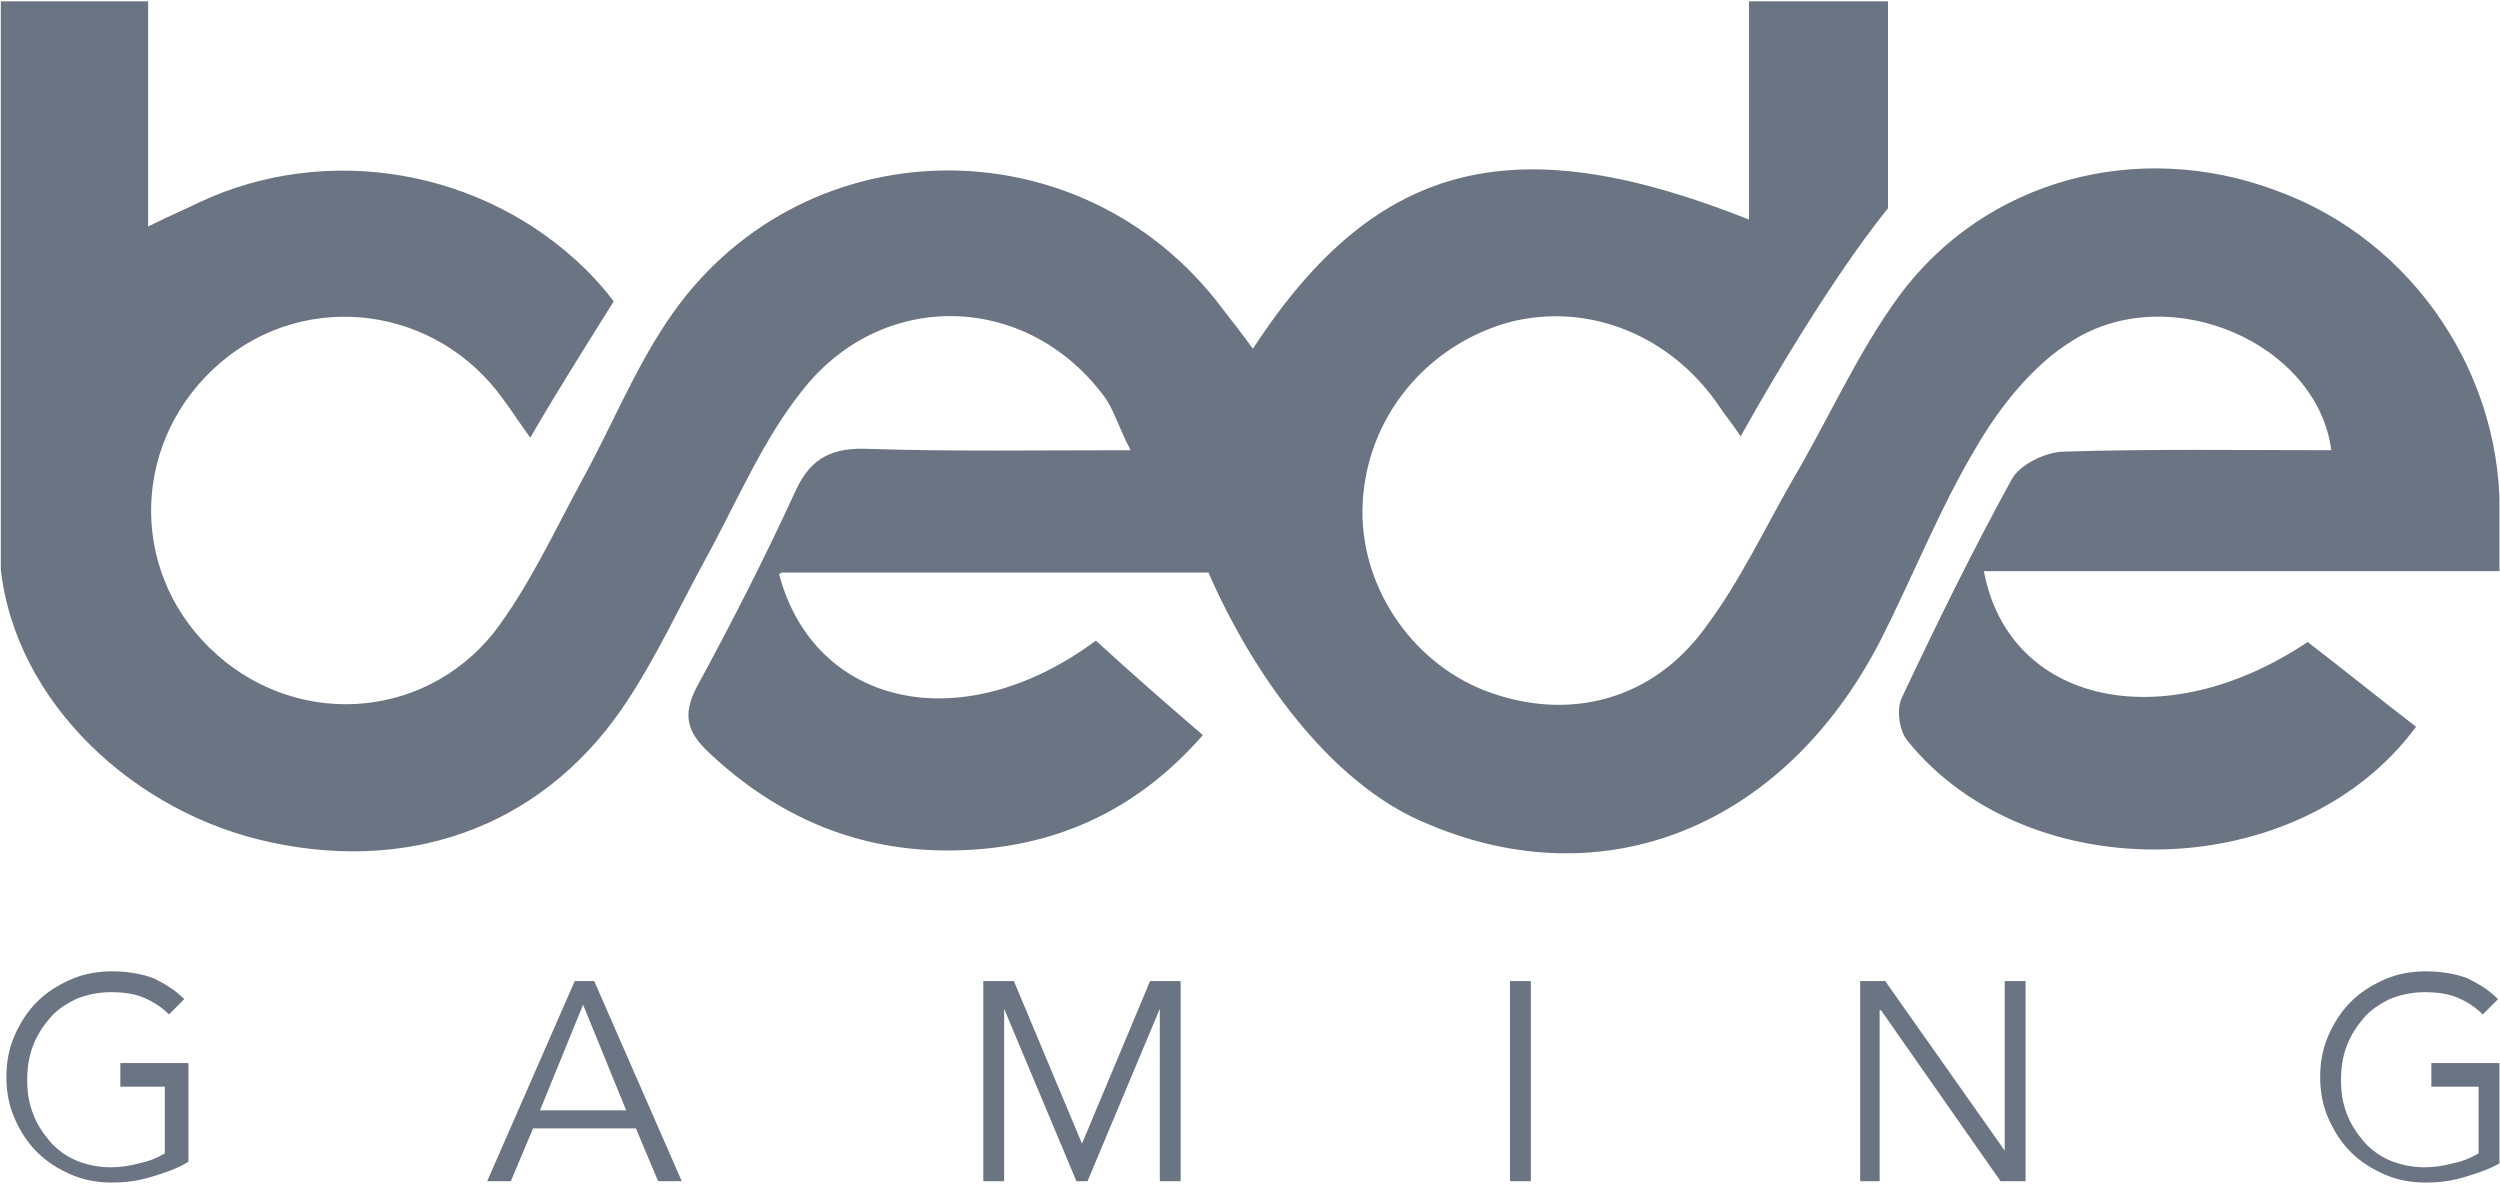 <?xml version="1.0" encoding="utf-8"?>
<!-- Generator: Adobe Illustrator 18.1.1, SVG Export Plug-In . SVG Version: 6.00 Build 0)  -->
<!DOCTYPE svg PUBLIC "-//W3C//DTD SVG 1.1//EN" "http://www.w3.org/Graphics/SVG/1.1/DTD/svg11.dtd">
<svg version="1.1" id="Layer_1" xmlns="http://www.w3.org/2000/svg" xmlns:xlink="http://www.w3.org/1999/xlink" x="0px" y="0px"
	 width="179.9px" height="85.4px" viewBox="0 0 179.9 85.4" enable-background="new 0 0 179.9 85.4" xml:space="preserve">
<symbol  id="_x2E_logo-bede" viewBox="-89.9 -42.7 179.8 85.4">
	<g>
		<path fill="#6B7482" d="M73.8,29c-9.9,3.7-20.9,0.8-27.1-7.6c-3-4.1-5.1-8.9-7.7-13.3c-2-3.5-3.8-7.3-6.2-10.5
			C29-7.7,22.9-9.3,16.9-7C11.5-4.9,7.8,0.7,8.1,6.5c0.3,6.1,4.5,11.3,10.5,13c5.7,1.5,11.7-0.9,15.2-6.1c0.4-0.6,0.9-1.2,1.5-2.1
			c6.5,11.6,10.6,16.4,10.6,16.4v14.9h-10V26.9c-16.4,6.5-26.6,4.7-35.7-9.3c-0.8,1.1-1.5,2-2.2,2.9c-10.2,13.6-30.6,13.2-40-1
			c-2.4-3.6-4-7.6-6.1-11.4c-2-3.7-3.8-7.6-6.3-10.9C-59.6-9.3-69-9.7-74.9-3.9c-5.9,5.8-5.5,15.1,0.8,20.5
			c6.2,5.3,15.6,4.1,20.4-2.7c0.6-0.8,1.1-1.6,1.9-2.7c1.7,3,6,9.8,6,9.8s-0.6,0.9-2,2.3c-7.3,7.2-18.6,9.2-27.9,4.8
			c-1-0.5-2-0.9-3.6-1.7v16.2h-10.7V2.9c0.5-10,9-18.2,18.6-20.6c10.5-2.6,20.2,0.7,26.2,9.4c2.4,3.5,4.2,7.5,6.3,11.3
			c2.1,3.9,3.9,8.1,6.6,11.5c5.7,7.4,16.1,7.2,21.7-0.2c0.8-1,1.1-2.3,2-4c-6.8,0-12.9-0.1-18.9,0.1c-2.5,0.1-4.1-0.6-5.2-3
			c-2.2-4.8-4.6-9.5-7.1-14.1c-1.1-2.1-0.7-3.3,0.9-4.8c4.9-4.6,10.7-7.1,17.5-7c7.1,0.1,13.1,2.7,18,8.3c-2.8,2.4-5.3,4.6-7.7,6.8
			c-9.7-7.2-20.3-4.7-22.8,4.8c0.4,0.1,0,0.1,0,0.1H-3c3-6.9,8.6-15.2,15.8-18.1C25.5-22,38.4-16.8,45.3-3.5c2.4,4.7,4.3,9.6,7,14.1
			c1.7,2.9,4.1,5.9,6.9,7.6c7,4.4,17.6-0.2,18.6-7.9c-6.4,0-12.9,0.1-19.2-0.1c-1.3,0-3.2-0.9-3.8-2C52,3.1,49.4-2.2,46.9-7.5
			c-0.4-0.8-0.2-2.4,0.4-3.1C56-21.4,75.5-21,83.9-9.6c-2.6,2-5.2,4.1-7.8,6.1C65.8-10.4,54.6-8,52.8,1.6c1.3,0,2.6,0,3.8,0
			c9.8,0,33.3,0,33.3,0l0,3.5C90.3,15.5,83.8,25.4,73.8,29z"/>
		<path fill="#6B7482" d="M-81.5-35.5h3.4v-4.8c-0.5-0.3-1.2-0.6-1.8-0.7c-0.7-0.2-1.4-0.3-2.1-0.3c-0.9,0-1.8,0.2-2.5,0.5
			c-0.7,0.3-1.4,0.8-1.9,1.4c-0.5,0.6-0.9,1.2-1.2,2c-0.3,0.8-0.4,1.5-0.4,2.4c0,0.8,0.1,1.6,0.4,2.4c0.3,0.8,0.7,1.4,1.2,2
			c0.5,0.6,1.1,1,1.9,1.4c0.7,0.3,1.6,0.5,2.5,0.5c0.9,0,1.7-0.1,2.4-0.4c0.7-0.3,1.3-0.7,1.8-1.2l1.1,1.1c-0.7,0.7-1.4,1.1-2.2,1.5
			c-0.8,0.3-1.8,0.5-3,0.5c-1.1,0-2.1-0.2-3-0.6c-0.9-0.4-1.7-0.9-2.4-1.6c-0.7-0.7-1.2-1.5-1.6-2.4c-0.4-0.9-0.6-1.9-0.6-3
			c0-1.1,0.2-2.1,0.6-3c0.4-0.9,0.9-1.7,1.6-2.4c0.7-0.7,1.5-1.2,2.4-1.6c0.9-0.4,1.9-0.6,3-0.6c0.9,0,1.8,0.1,2.8,0.4
			c1,0.3,1.9,0.6,2.7,1.1v7.1h-4.9V-35.5z"/>
		<path fill="#6B7482" d="M-48.6-27.9l-6.3-14.4h1.7l1.6,3.8h7.4l1.6-3.8h1.7l-6.3,14.4H-48.6z M-51.1-37.2l3.1,7.6l3.1-7.6H-51.1z"
			/>
		<polygon fill="#6B7482" points="-12.1,-39.6 -17,-27.9 -19.2,-27.9 -19.2,-42.3 -17.7,-42.3 -17.7,-29.9 -17.7,-29.9 -12.5,-42.3 
			-11.7,-42.3 -6.5,-29.9 -6.5,-29.9 -6.5,-42.3 -5,-42.3 -5,-27.9 -7.2,-27.9 		"/>
		<polygon fill="#6B7482" points="18.7,-42.3 20.2,-42.3 20.2,-27.9 18.7,-27.9 		"/>
		<polygon fill="#6B7482" points="54.3,-40.1 54.3,-40.1 45.7,-27.9 43.9,-27.9 43.9,-42.3 45.3,-42.3 45.3,-30 45.4,-30 54,-42.3 
			55.8,-42.3 55.8,-27.9 54.3,-27.9 		"/>
		<path fill="#6B7482" d="M85-35.5h3.4v-4.8c-0.5-0.3-1.2-0.6-1.8-0.7c-0.7-0.2-1.4-0.3-2.1-0.3c-0.9,0-1.8,0.2-2.5,0.5
			c-0.7,0.3-1.4,0.8-1.9,1.4c-0.5,0.6-0.9,1.2-1.2,2c-0.3,0.8-0.4,1.5-0.4,2.4c0,0.8,0.1,1.6,0.4,2.4c0.3,0.8,0.7,1.4,1.2,2
			c0.5,0.6,1.1,1,1.9,1.4c0.7,0.3,1.6,0.5,2.5,0.5c0.9,0,1.7-0.1,2.4-0.4c0.7-0.3,1.3-0.7,1.8-1.2l1.1,1.1c-0.7,0.7-1.4,1.1-2.2,1.5
			c-0.8,0.3-1.8,0.5-3,0.5c-1.1,0-2.1-0.2-3-0.6c-0.9-0.4-1.7-0.9-2.4-1.6c-0.7-0.7-1.2-1.5-1.6-2.4c-0.4-0.9-0.6-1.9-0.6-3
			c0-1.1,0.2-2.1,0.6-3c0.4-0.9,0.9-1.7,1.6-2.4c0.7-0.7,1.5-1.2,2.4-1.6c0.9-0.4,1.9-0.6,3-0.6c0.9,0,1.8,0.1,2.8,0.4
			c1,0.3,1.9,0.6,2.7,1.1v7.1H85V-35.5z"/>
	</g>
</symbol>
<use xlink:href="#_x2E_logo-bede"  width="179.8" height="85.4" id="XMLID_3_" x="-89.9" y="-42.7" transform="matrix(1 0 0 -1 89.959 42.698)" overflow="visible"/>
</svg>
